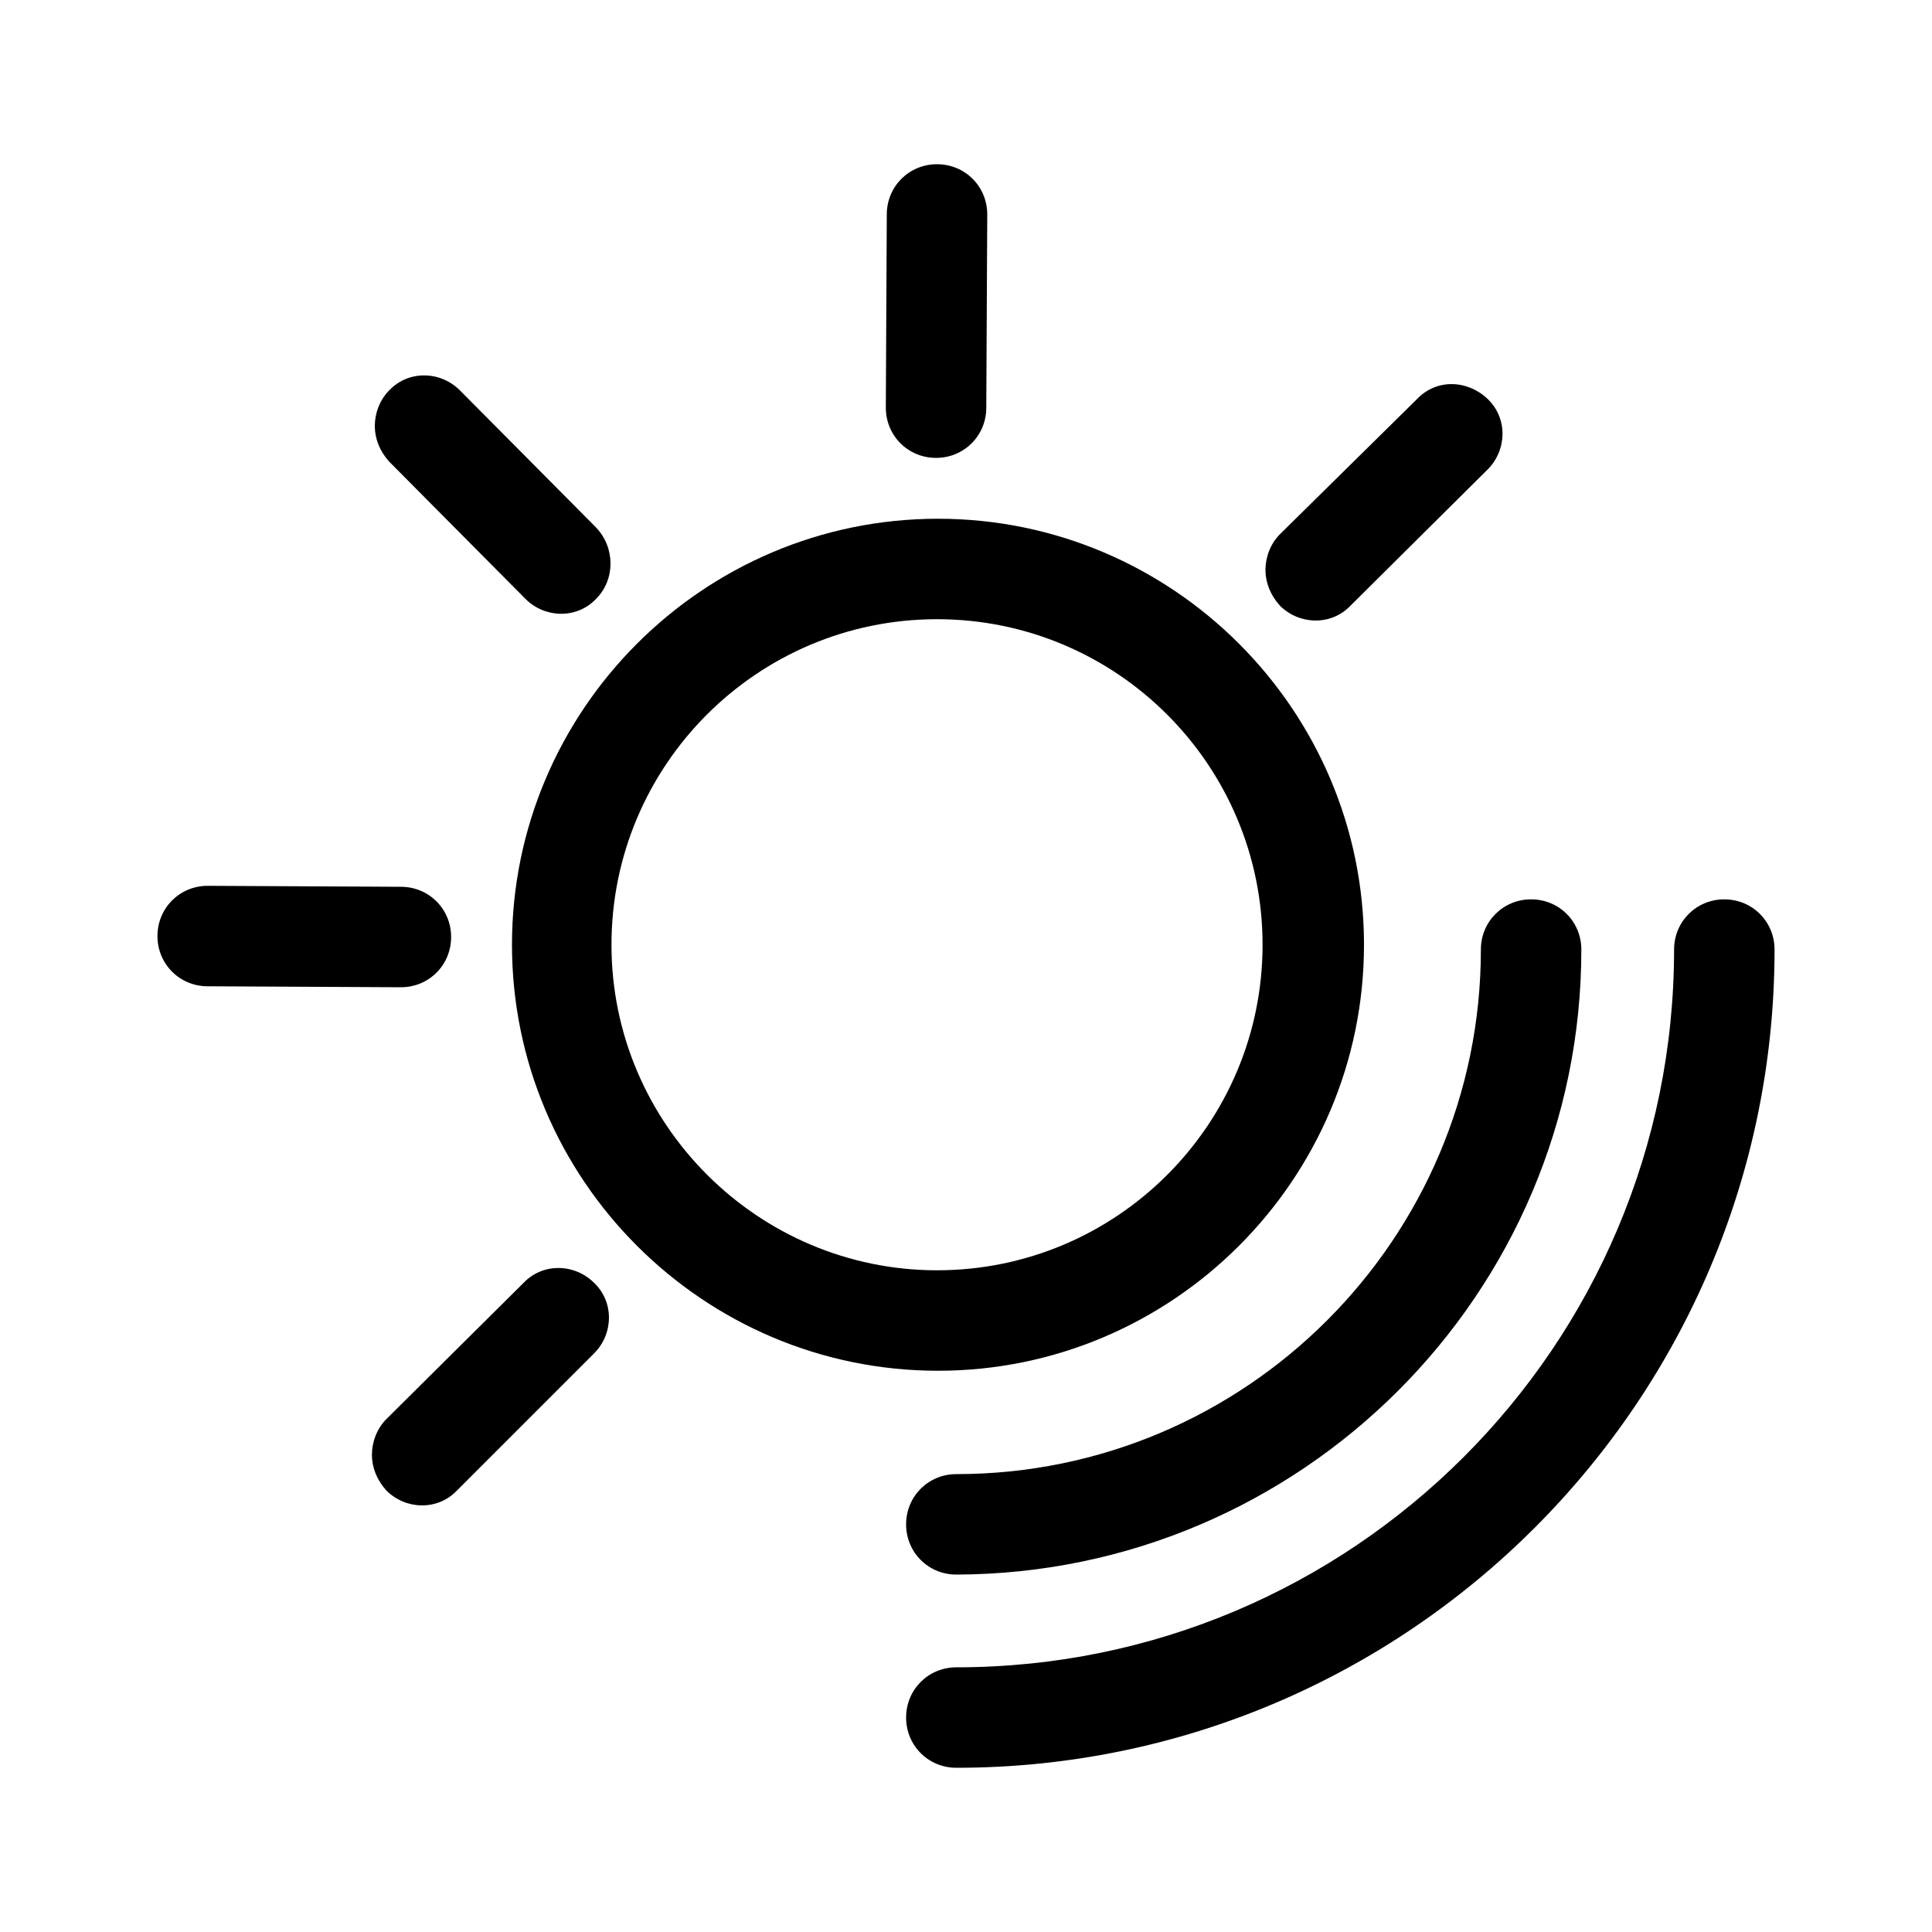 <?xml version="1.0" standalone="no"?><!DOCTYPE svg PUBLIC "-//W3C//DTD SVG 1.1//EN" "http://www.w3.org/Graphics/SVG/1.1/DTD/svg11.dtd"><svg t="1526462756985" class="icon" style="" viewBox="0 0 1024 1024" version="1.1" xmlns="http://www.w3.org/2000/svg" p-id="1685" xmlns:xlink="http://www.w3.org/1999/xlink" width="200" height="200"><defs><style type="text/css"></style></defs><path d="M722.944 500.736c0-124.415-101.376-225.792-225.792-225.792s-225.792 101.376-225.792 225.792 101.376 225.792 225.792 225.792c124.415 0 225.792-101.376 225.792-225.792zM324.096 500.736c0-95.232 77.312-172.544 172.544-172.544s172.544 77.312 172.544 172.544-77.312 172.544-172.544 172.544c-94.72 0-172.544-77.312-172.544-172.544z" p-id="1686"></path><path d="M838.144 503.296c0-14.848-11.776-26.624-26.624-26.624s-26.624 11.776-26.624 26.624c0 153.089-124.415 278.016-278.016 278.016-14.848 0-26.624 11.776-26.624 26.624 0 14.848 11.776 26.624 26.624 26.624 182.784-0.512 331.264-148.992 331.264-331.264z" p-id="1687"></path><path d="M940.544 503.296c0-14.848-11.776-26.624-26.624-26.624s-26.624 11.776-26.624 26.624c0 209.92-170.496 380.416-380.416 380.416-14.848 0-26.624 11.776-26.624 26.624s11.776 26.624 26.624 26.624c239.104 0 433.664-194.56 433.664-433.664z" p-id="1688"></path><path d="M678.4 283.136c-5.12 5.12-7.681 12.288-7.68 18.944s2.56 13.312 7.68 18.944c10.24 10.24 27.136 10.752 37.376 0l72.704-72.192c10.24-10.24 10.752-27.136 0-37.376s-27.136-10.752-37.376 0l-72.704 71.68z" p-id="1689"></path><path d="M314.881 717.312c10.24-10.24 10.752-27.136 0-37.376-10.24-10.24-27.136-10.752-37.376 0l-72.704 72.192c-5.12 5.12-7.681 12.288-7.68 18.944s2.56 13.312 7.68 18.944c10.24 10.24 27.136 10.752 37.376 0l72.704-72.704z" p-id="1690"></path><path d="M315.904 279.552l-72.192-72.704c-10.24-10.24-27.136-10.752-37.376 0-5.12 5.12-7.681 12.288-7.68 18.944 0 6.657 2.56 13.312 7.68 18.944l72.192 72.704c10.24 10.24 27.136 10.752 37.376 0 10.24-10.24 10.24-27.136 0-37.888z" p-id="1691"></path><path d="M239.104 496.64c0 0 0 0 0 0 0-14.848-11.776-26.624-26.624-26.624l-102.4-0.512c-14.848 0-26.624 11.776-26.624 26.624 0 0 0 0 0 0 0 14.848 11.776 26.624 26.624 26.624l102.4 0.512c14.848 0 26.624-11.776 26.624-26.624z" p-id="1692"></path><path d="M469.504 216.064c0 14.848 11.776 26.624 26.624 26.624s26.624-11.776 26.624-26.624l0.512-102.4c0 0 0 0 0 0 0-14.848-11.776-26.624-26.624-26.624-14.848 0-26.624 11.776-26.624 26.624l-0.512 102.4c0 0 0 0 0 0z" p-id="1693"></path></svg>